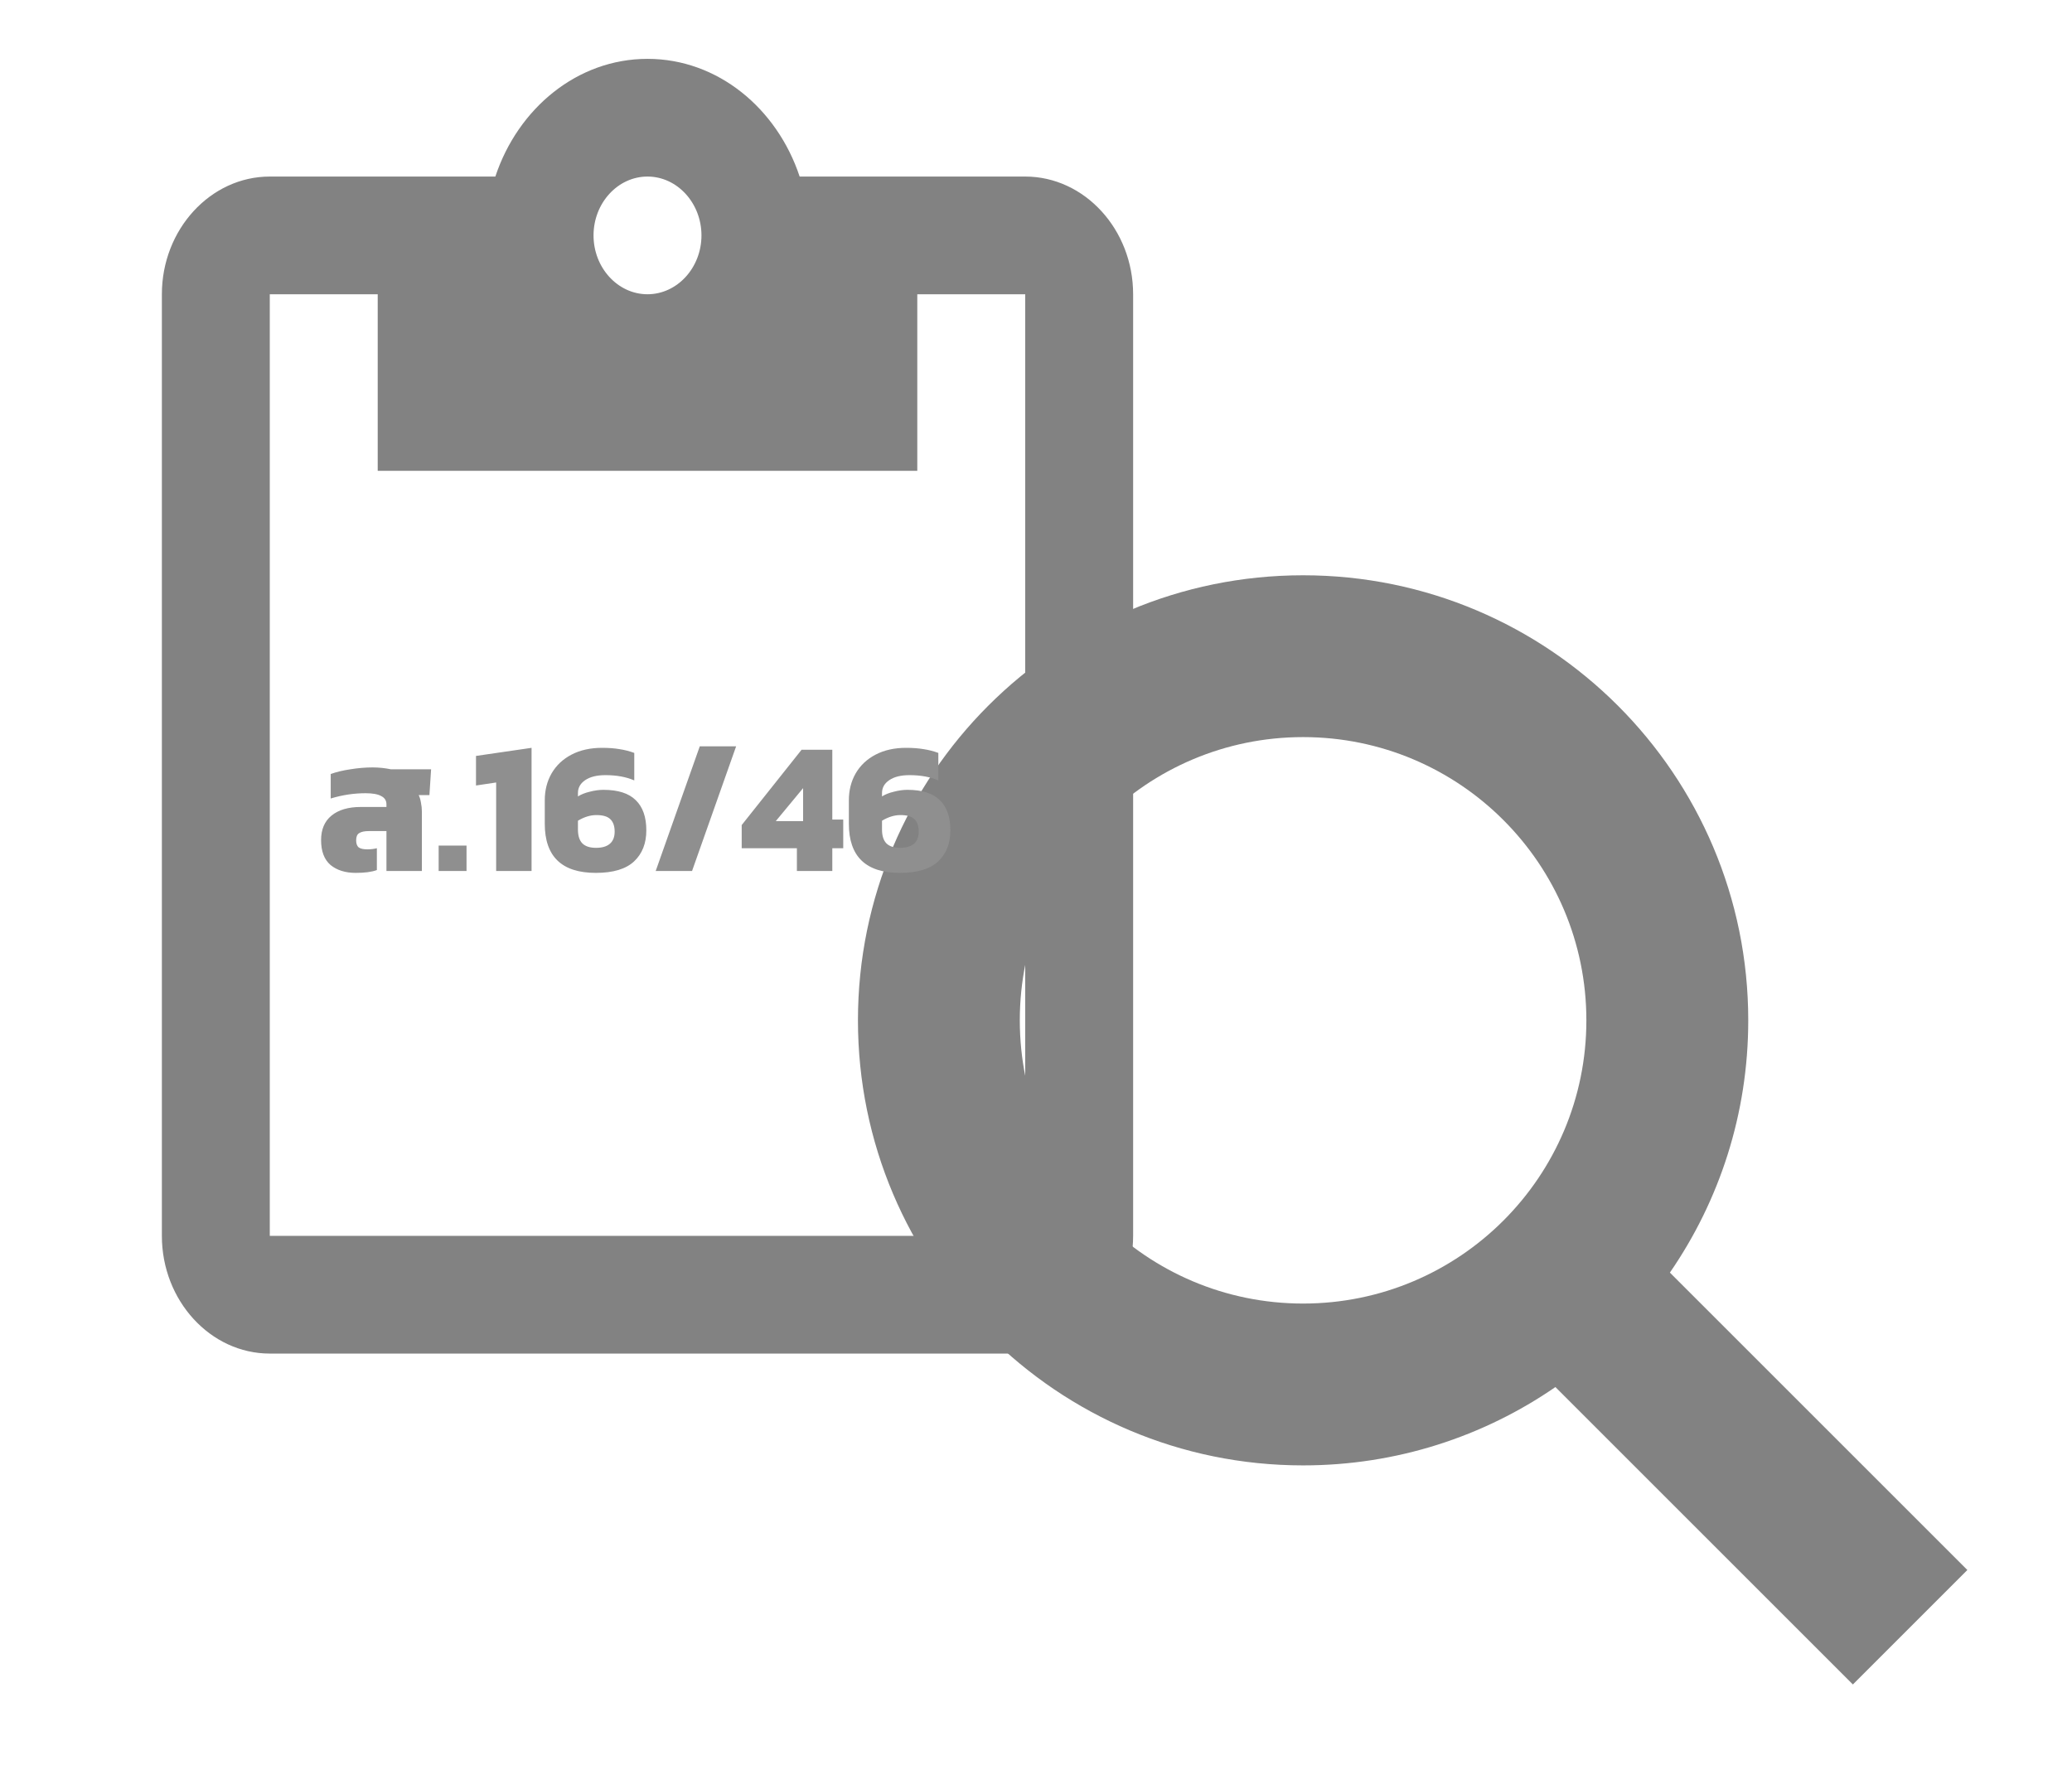 <svg width="88" height="76" viewBox="0 0 88 76" fill="none" xmlns="http://www.w3.org/2000/svg">
<path fill-rule="evenodd" clip-rule="evenodd" d="M66.06 58.922C63.014 61.021 59.323 62.25 55.344 62.25C44.902 62.25 36.438 53.785 36.438 43.344C36.438 32.902 44.902 24.438 55.344 24.438C65.785 24.438 74.25 32.902 74.25 43.344C74.25 47.323 73.021 51.014 70.922 54.06L83.556 66.694L78.694 71.556L66.06 58.922ZM55.344 55.375C61.988 55.375 67.375 49.988 67.375 43.344C67.375 36.699 61.988 31.312 55.344 31.312C48.699 31.312 43.312 36.699 43.312 43.344C43.312 49.988 48.699 55.375 55.344 55.375Z" fill="#828282"/>
<path fill-rule="evenodd" clip-rule="evenodd" d="M43.542 7.5H33.962C33 4.6 30.479 2.5 27.5 2.5C24.521 2.5 22 4.6 21.038 7.5H11.458C8.938 7.5 6.875 9.75 6.875 12.5V52.5C6.875 55.25 8.938 57.5 11.458 57.5H43.542C46.062 57.5 48.125 55.25 48.125 52.5V12.5C48.125 9.75 46.062 7.5 43.542 7.5ZM27.5 7.5C28.76 7.5 29.792 8.625 29.792 10C29.792 11.375 28.76 12.5 27.5 12.5C26.239 12.5 25.208 11.375 25.208 10C25.208 8.625 26.239 7.5 27.5 7.5ZM11.458 12.5V52.5H43.542V12.5H38.958V20H16.042V12.5H11.458Z" fill="#828282"/>
<path d="M15.11 37.08C14.667 37.08 14.309 36.968 14.037 36.744C13.771 36.515 13.637 36.163 13.637 35.688C13.637 35.235 13.784 34.888 14.078 34.648C14.376 34.403 14.792 34.28 15.325 34.28H16.413V34.168C16.413 34.008 16.339 33.891 16.189 33.816C16.046 33.736 15.824 33.696 15.525 33.696C15.03 33.696 14.536 33.771 14.046 33.92V32.88C14.28 32.795 14.557 32.728 14.877 32.68C15.203 32.627 15.518 32.6 15.822 32.6C16.088 32.6 16.349 32.627 16.605 32.68H18.309L18.238 33.776H17.782C17.824 33.856 17.856 33.963 17.878 34.096C17.904 34.224 17.918 34.352 17.918 34.48V37H16.413V35.304H15.669C15.483 35.304 15.344 35.333 15.254 35.392C15.168 35.445 15.126 35.547 15.126 35.696C15.126 35.84 15.163 35.941 15.238 36C15.312 36.053 15.432 36.08 15.598 36.08C15.752 36.08 15.888 36.064 16.006 36.032V36.96C15.792 37.04 15.493 37.08 15.11 37.08ZM18.63 35.92H19.814V37H18.63V35.92ZM21.072 33.24L20.216 33.368V32.112L22.576 31.768V37H21.072V33.24ZM25.305 37.08C23.86 37.08 23.137 36.384 23.137 34.992V34C23.137 33.573 23.233 33.192 23.425 32.856C23.623 32.515 23.905 32.248 24.273 32.056C24.642 31.864 25.073 31.768 25.57 31.768C25.852 31.768 26.1 31.787 26.314 31.824C26.527 31.856 26.735 31.909 26.938 31.984V33.152C26.596 33.003 26.188 32.928 25.713 32.928C25.346 32.928 25.058 33 24.849 33.144C24.647 33.283 24.546 33.464 24.546 33.688V33.832C24.679 33.747 24.847 33.68 25.049 33.632C25.252 33.579 25.444 33.552 25.625 33.552C26.25 33.552 26.708 33.699 27.002 33.992C27.3 34.28 27.45 34.707 27.45 35.272C27.45 35.827 27.276 36.267 26.93 36.592C26.583 36.917 26.041 37.08 25.305 37.08ZM25.314 36.016C25.575 36.016 25.772 35.957 25.905 35.84C26.039 35.723 26.105 35.552 26.105 35.328C26.105 35.093 26.044 34.917 25.922 34.8C25.804 34.683 25.607 34.624 25.329 34.624C25.073 34.624 24.812 34.704 24.546 34.864V35.24C24.546 35.507 24.61 35.704 24.738 35.832C24.866 35.955 25.058 36.016 25.314 36.016ZM29.72 31.704H31.264L29.392 37H27.848L29.72 31.704ZM33.845 36.032H31.501V35.048L34.045 31.848H35.349V34.816H35.813V36.032H35.349V37H33.845V36.032ZM34.109 34.88V33.48L32.949 34.88H34.109ZM38.22 37.08C36.774 37.08 36.052 36.384 36.052 34.992V34C36.052 33.573 36.148 33.192 36.34 32.856C36.537 32.515 36.82 32.248 37.188 32.056C37.556 31.864 37.988 31.768 38.484 31.768C38.766 31.768 39.014 31.787 39.228 31.824C39.441 31.856 39.649 31.909 39.852 31.984V33.152C39.51 33.003 39.102 32.928 38.628 32.928C38.26 32.928 37.972 33 37.764 33.144C37.561 33.283 37.46 33.464 37.46 33.688V33.832C37.593 33.747 37.761 33.68 37.964 33.632C38.166 33.579 38.358 33.552 38.54 33.552C39.164 33.552 39.622 33.699 39.916 33.992C40.214 34.28 40.364 34.707 40.364 35.272C40.364 35.827 40.19 36.267 39.844 36.592C39.497 36.917 38.956 37.08 38.22 37.08ZM38.228 36.016C38.489 36.016 38.686 35.957 38.82 35.84C38.953 35.723 39.02 35.552 39.02 35.328C39.02 35.093 38.958 34.917 38.836 34.8C38.718 34.683 38.521 34.624 38.244 34.624C37.988 34.624 37.726 34.704 37.46 34.864V35.24C37.46 35.507 37.524 35.704 37.652 35.832C37.78 35.955 37.972 36.016 38.228 36.016Z" fill="#8F8F8F"/>
</svg>
